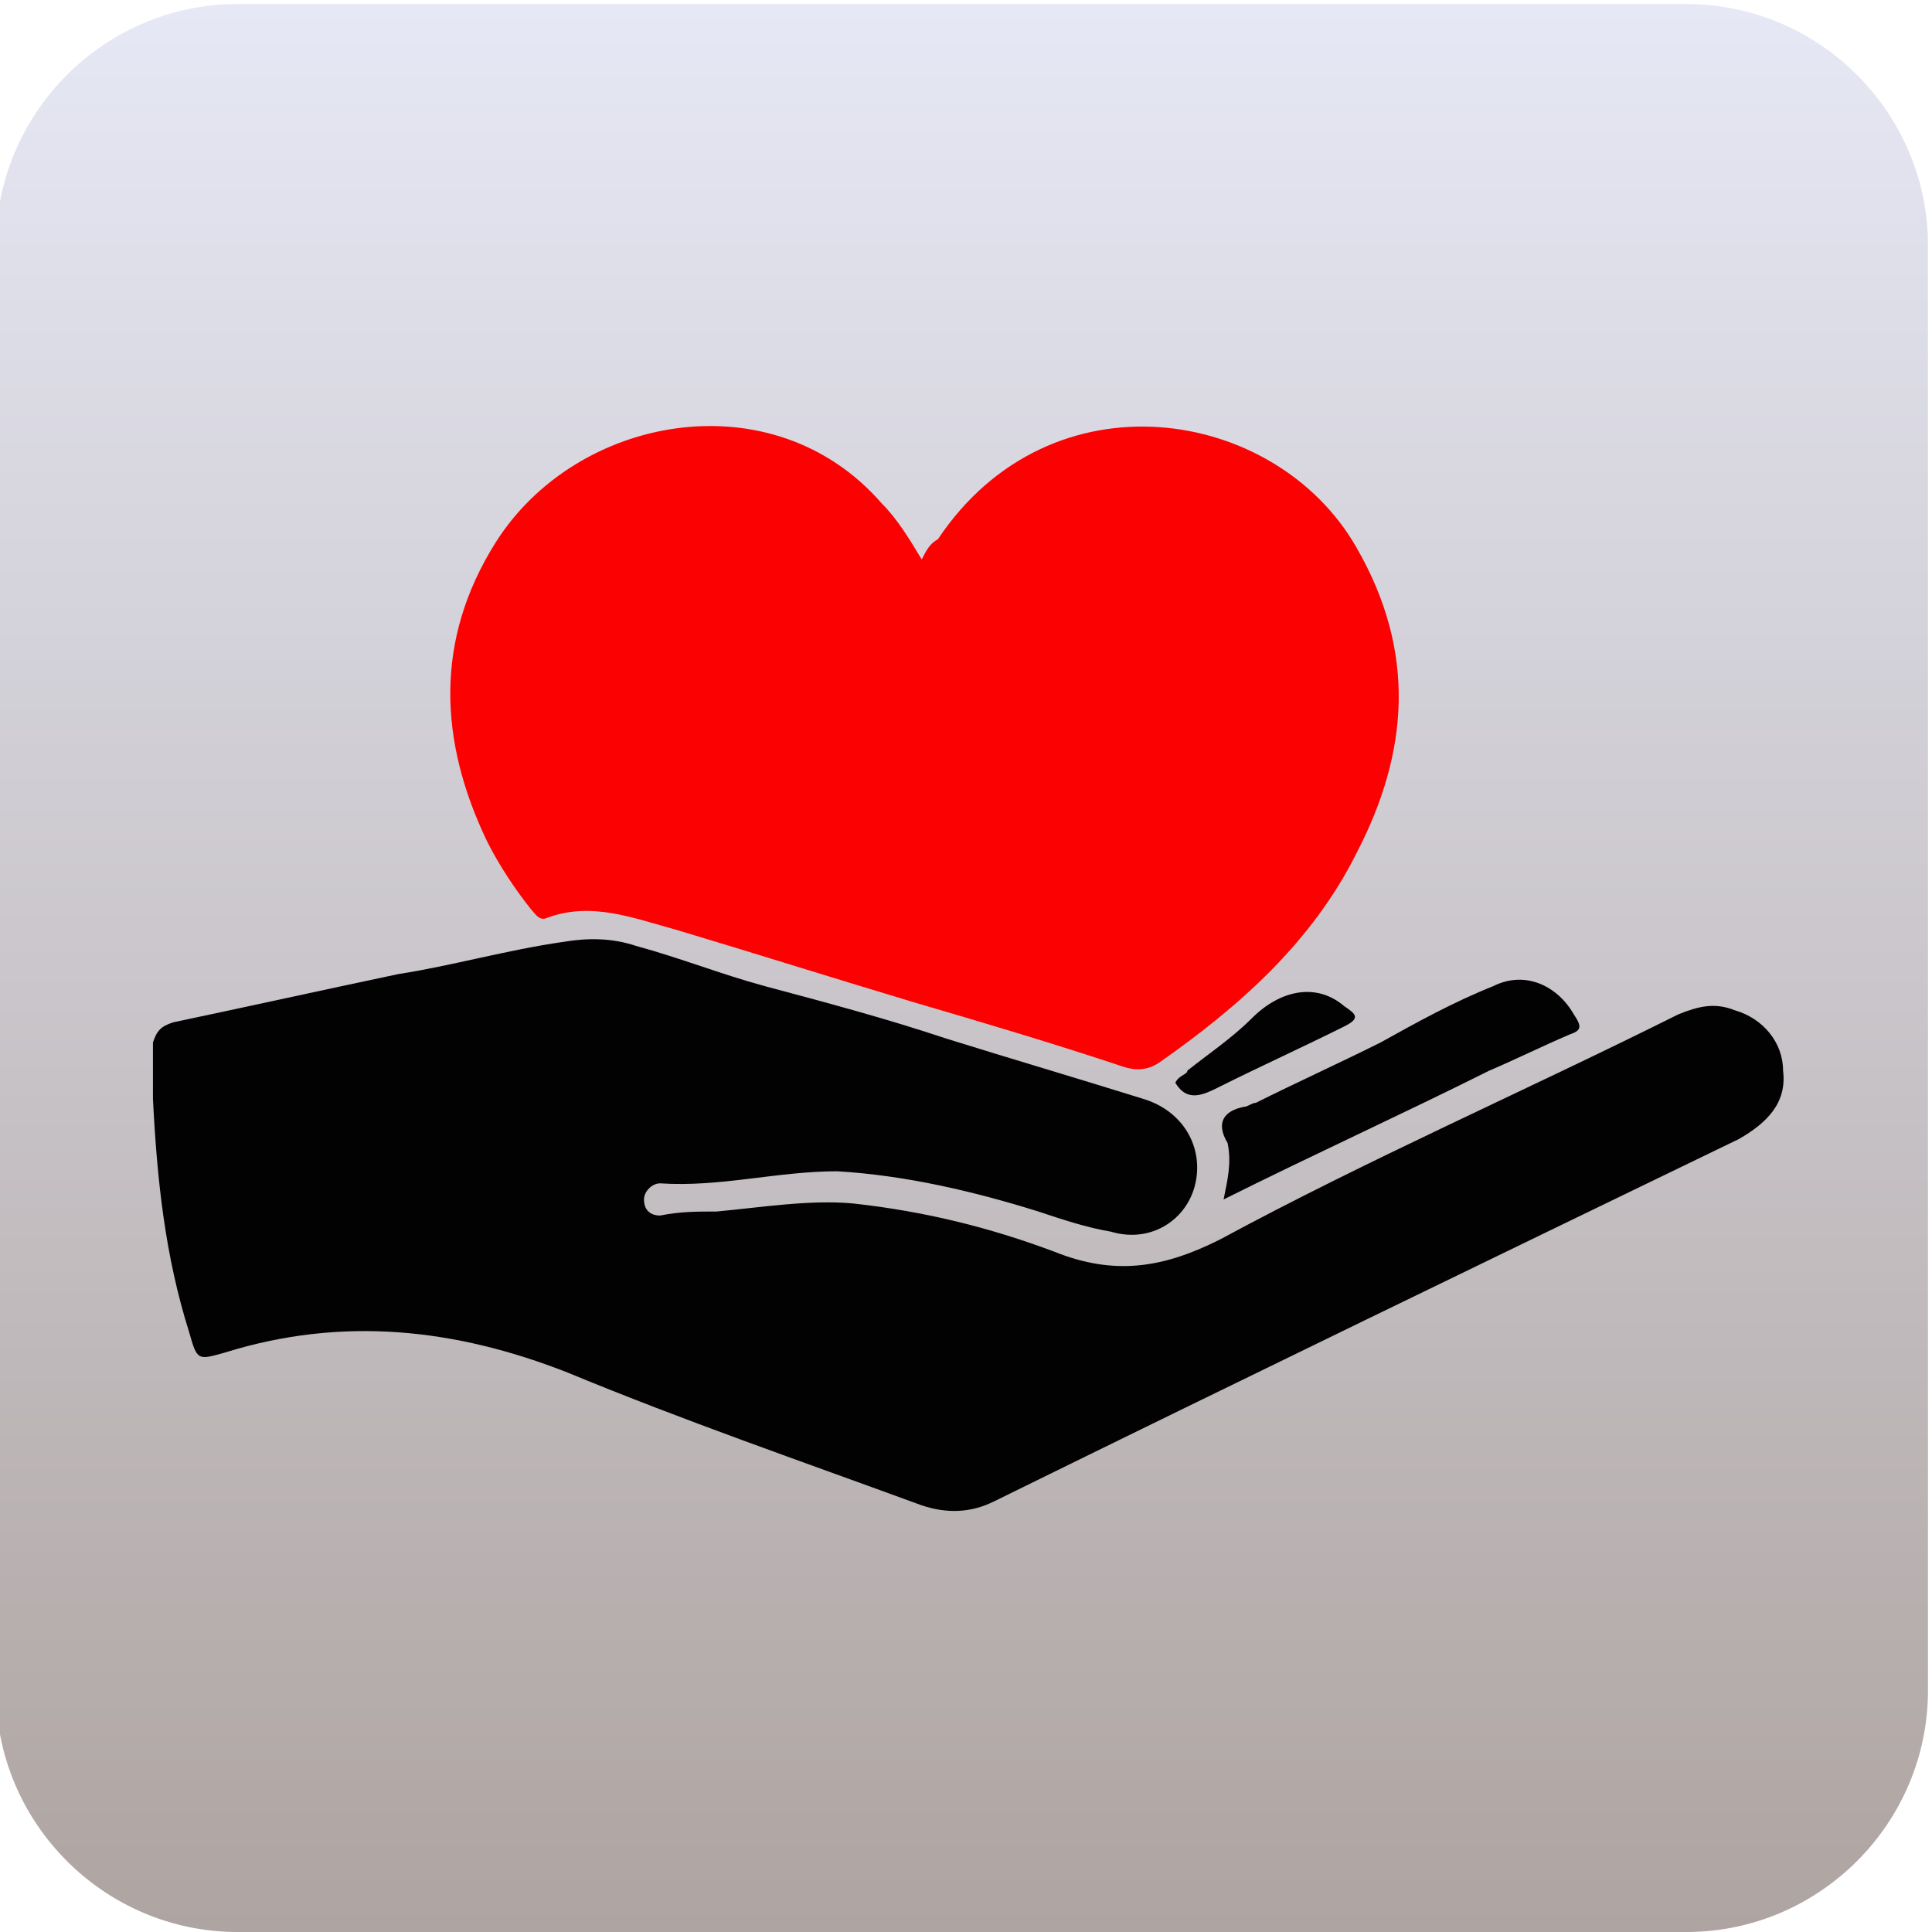 <?xml version="1.0" encoding="utf-8"?>
<!-- Generator: Adobe Illustrator 25.1.0, SVG Export Plug-In . SVG Version: 6.00 Build 0)  -->
<svg version="1.1" id="Icon" xmlns="http://www.w3.org/2000/svg" xmlns:xlink="http://www.w3.org/1999/xlink" x="0px" y="0px"
	 viewBox="0 0 48 48" style="enable-background:new 0 0 48 48;" xml:space="preserve">
<style type="text/css">
	.st0{fill:url(#SVGID_1_);}
	.st1{fill:#020202;}
	.st2{fill:#FC0101;}
</style>
<linearGradient id="SVGID_1_" gradientUnits="userSpaceOnUse" x1="-1033.474" y1="22.263" x2="-1033.474" y2="15.642" gradientTransform="matrix(7.234 0 0 -7.234 7499.843 161.147)">
	<stop  offset="2.663895e-07" style="stop-color:#E6E8F5"/>
	<stop  offset="1" style="stop-color:#AEA4A1"/>
</linearGradient>
<path class="st0" d="M47.9,42c0,3.3-2.7,6-6,6h-36c-3.3,0-6-2.7-6-6V6.1c0-3.3,2.7-6,6-6h36c3.3,0,6,2.7,6,6V42z"/>
<g>
	<path class="st1" d="M3.8,27.3c0.1,2,0.3,3.9,0.9,5.8c0.2,0.7,0.2,0.7,0.9,0.5c2.9-0.9,5.7-0.6,8.5,0.5c2.9,1.2,5.8,2.2,8.8,3.3
		c0.6,0.2,1.2,0.2,1.8-0.1c6.1-3,12.3-6,18.5-9c0.7-0.4,1.2-0.9,1.1-1.7c0-0.7-0.5-1.3-1.2-1.5c-0.5-0.2-0.9-0.1-1.4,0.1
		c-3.8,1.9-7.7,3.6-11.4,5.6c-1.4,0.7-2.6,0.9-4.1,0.3c-1.6-0.6-3.2-1-5-1.2c-1.1-0.1-2.3,0.1-3.4,0.2c-0.5,0-0.9,0-1.4,0.1
		c-0.2,0-0.4-0.1-0.4-0.4c0-0.2,0.2-0.4,0.4-0.4c1.5,0.1,2.9-0.3,4.4-0.3c1.7,0.1,3.4,0.5,5,1c0.6,0.2,1.2,0.4,1.8,0.5
		c1,0.3,1.9-0.3,2.1-1.2c0.2-0.9-0.3-1.8-1.3-2.1c-1.6-0.5-3.3-1-4.9-1.5c-1.5-0.5-3-0.9-4.5-1.3c-1.1-0.3-2.1-0.7-3.2-1
		c-0.6-0.2-1.2-0.2-1.8-0.1c-1.4,0.2-2.8,0.6-4.1,0.8C8,24.6,6.2,25,4.3,25.4c-0.3,0.1-0.4,0.2-0.5,0.5C3.8,26.3,3.8,26.8,3.8,27.3z
		"/>
	<path class="st2" d="M22.9,13.9c-0.3-0.5-0.6-1-1-1.4c-2.7-3.1-7.6-2.2-9.6,1c-1.5,2.4-1.4,4.9-0.2,7.4c0.3,0.6,0.7,1.2,1.1,1.7
		c0.1,0.1,0.2,0.3,0.4,0.2c1.1-0.4,2.1,0,3.2,0.3c2,0.6,3.9,1.2,5.9,1.8c1.7,0.5,3.4,1,5.2,1.6c0.3,0.1,0.6,0.1,0.9-0.1
		c2-1.4,3.8-3,4.9-5.2c1.3-2.5,1.5-5,0-7.6c-2-3.5-7.6-4.4-10.4-0.2C23.1,13.5,23,13.7,22.9,13.9z"/>
	<path class="st1" d="M30.4,29.8c2.2-1.1,4.4-2.1,6.6-3.2c0.7-0.3,1.3-0.6,2-0.9c0.3-0.1,0.3-0.2,0.1-0.5c-0.4-0.7-1.2-1.1-2-0.7
		c-1,0.4-1.9,0.9-2.8,1.4c-1,0.5-2.1,1-3.1,1.5c-0.1,0-0.2,0.1-0.3,0.1c-0.5,0.1-0.7,0.4-0.4,0.9C30.6,28.9,30.5,29.3,30.4,29.8z"/>
	<path class="st1" d="M29.2,26.9c0.3,0.5,0.7,0.3,1.1,0.1c1-0.5,2.1-1,3.1-1.5c0.4-0.2,0.3-0.3,0-0.5c-0.7-0.6-1.6-0.4-2.3,0.3
		c-0.5,0.5-1.1,0.9-1.6,1.3C29.5,26.7,29.3,26.7,29.2,26.9z"/>
</g>
</svg>
